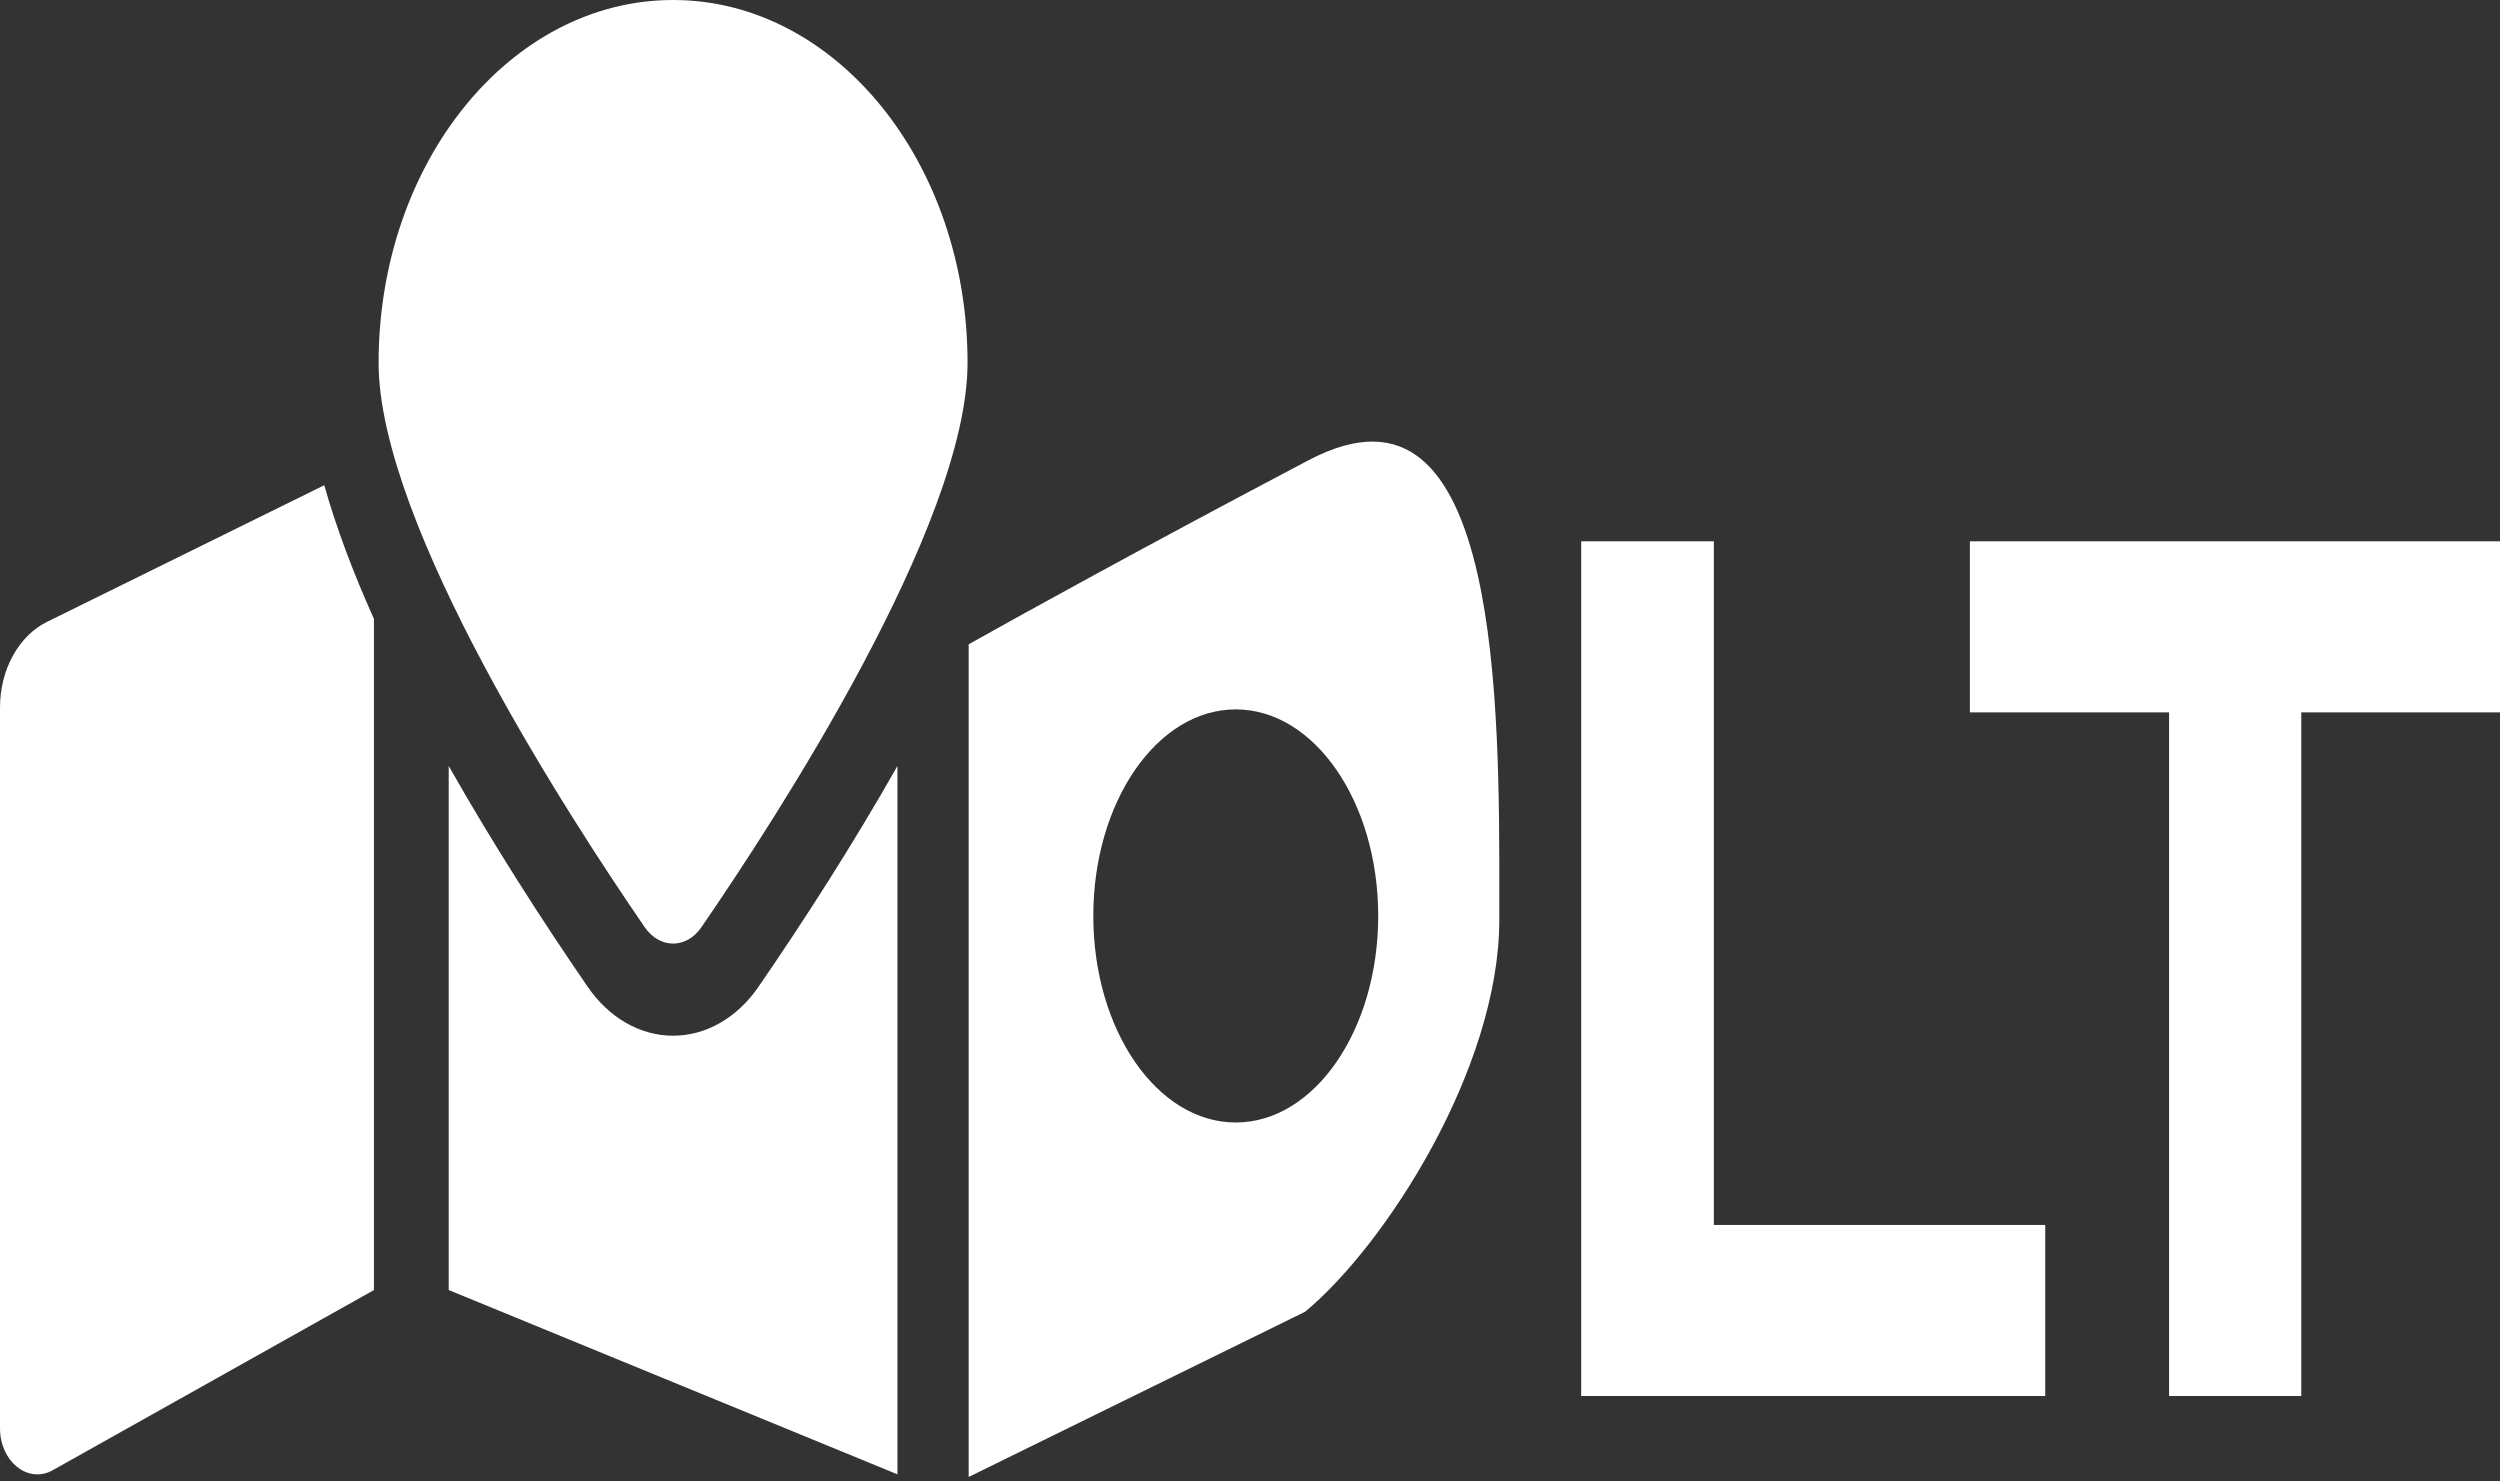 <svg width="351" height="208" viewBox="0 0 351 208" fill="white"
    xmlns="http://www.w3.org/2000/svg">
    <rect x="0" y="0" width="351" height="208" fill="#333333" stroke="none"/>
    <path d="M94.5 0C71.666 0 53.156 22.806 53.156 50.941C53.156 73.687 80.177 115.144 90.53 130.192C92.626 133.24 96.377 133.24 98.47 130.192C108.823 115.144 135.844 73.687 135.844 50.941C135.844 22.806 117.334 0 94.5 0ZM6.602 87.308C4.653 88.268 2.983 89.926 1.806 92.067C0.63 94.208 0 96.734 0 99.32L0 200.523C0 205.1 3.75 208.229 7.199 206.531L52.5 181.125V86.891C49.599 80.431 47.227 74.14 45.527 68.124L6.602 87.308ZM94.5 145.413C89.883 145.413 85.516 142.915 82.52 138.557C76.069 129.177 69.208 118.495 63 107.539V181.121L126 206.996V107.543C119.792 118.495 112.934 129.181 106.48 138.561C103.484 142.915 99.117 145.413 94.5 145.413Z"/>
    <path d="M287.149 196H222V76H240.623V171.983H287.149V196Z" />
    <path d="M323.098 196H304.539V100.017H276.572V76H351V100.017H323.098V196Z"/>
    <path fill-rule="evenodd" clip-rule="evenodd" d="M192.857 62.001C190.265 61.964 187.246 62.76 183.733 64.609C161.228 76.454 142.719 86.674 136 90.458V207.364L183.227 184.175C188.822 179.551 195.638 171.032 201.061 161.038C206.498 151.017 210.5 139.577 210.5 129.166C210.5 128.271 210.501 127.352 210.502 126.412C210.517 112.591 210.537 94.248 207.45 80.626C205.798 73.338 203.281 67.52 199.504 64.434C197.63 62.904 195.439 62.039 192.857 62.001ZM173.5 157.598C184.546 157.598 193.5 144.614 193.5 128.598C193.5 112.581 184.546 99.598 173.5 99.598C162.454 99.598 153.5 112.581 153.5 128.598C153.5 144.614 162.454 157.598 173.5 157.598Z"/>
</svg>
